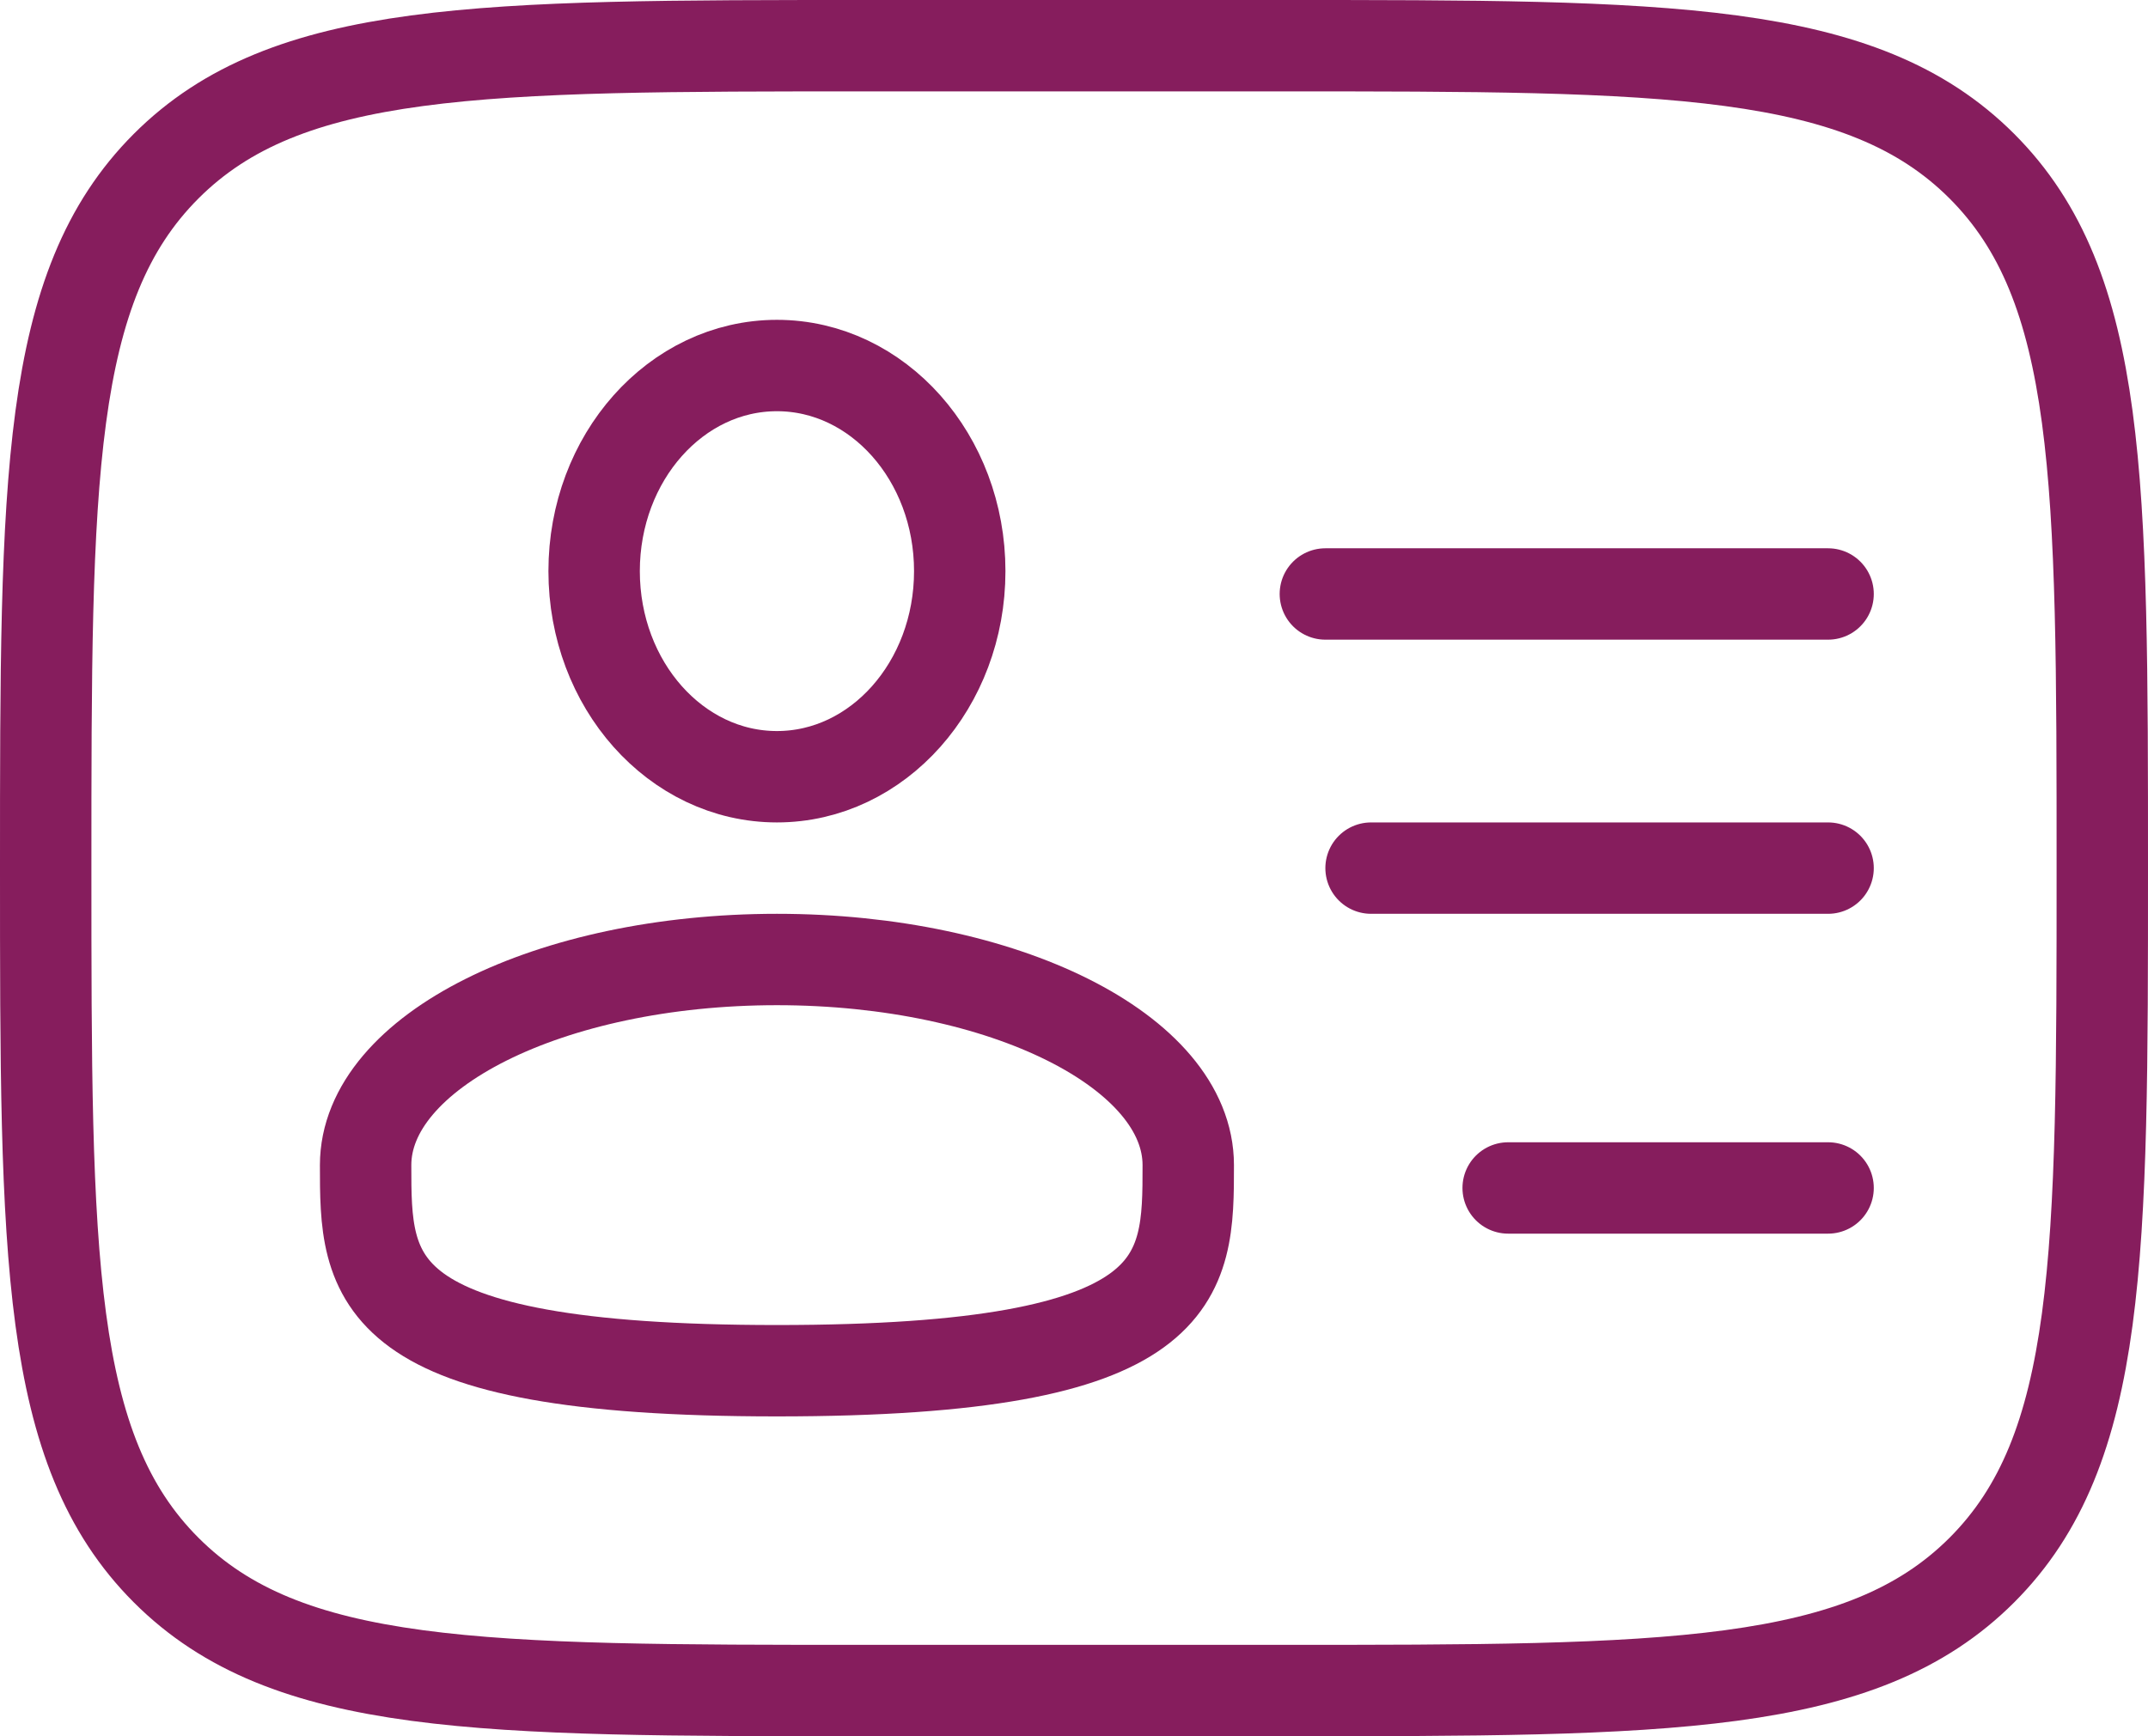 <svg width="47" height="38" viewBox="0 0 47 38" fill="none" xmlns="http://www.w3.org/2000/svg">
<path d="M17 17C19.209 17 21 14.985 21 12.5C21 10.015 19.209 8 17 8C14.791 8 13 10.015 13 12.5C13 14.985 14.791 17 17 17Z" stroke="#861D5D" stroke-width="2"/>
<path d="M26 25.5C26 27.985 26 30 17 30C8 30 8 27.985 8 25.5C8 23.015 12.029 21 17 21C21.971 21 26 23.015 26 25.5Z" stroke="#861D5D" stroke-width="2"/>
<path d="M1 19C1 10.515 1 6.272 3.636 3.636C6.272 1 10.515 1 19 1H28C36.485 1 40.728 1 43.364 3.636C46 6.272 46 10.515 46 19C46 27.485 46 31.728 43.364 34.364C40.728 37 36.485 37 28 37H19C10.515 37 6.272 37 3.636 34.364C1 31.728 1 27.485 1 19Z" stroke="#861D5D" stroke-width="2"/>
<path d="M40 19H30" stroke="#861D5D" stroke-width="2" stroke-linecap="round"/>
<path d="M40 13H29" stroke="#861D5D" stroke-width="2" stroke-linecap="round"/>
<path d="M40 26H33" stroke="#861D5D" stroke-width="2" stroke-linecap="round"/>
</svg>

